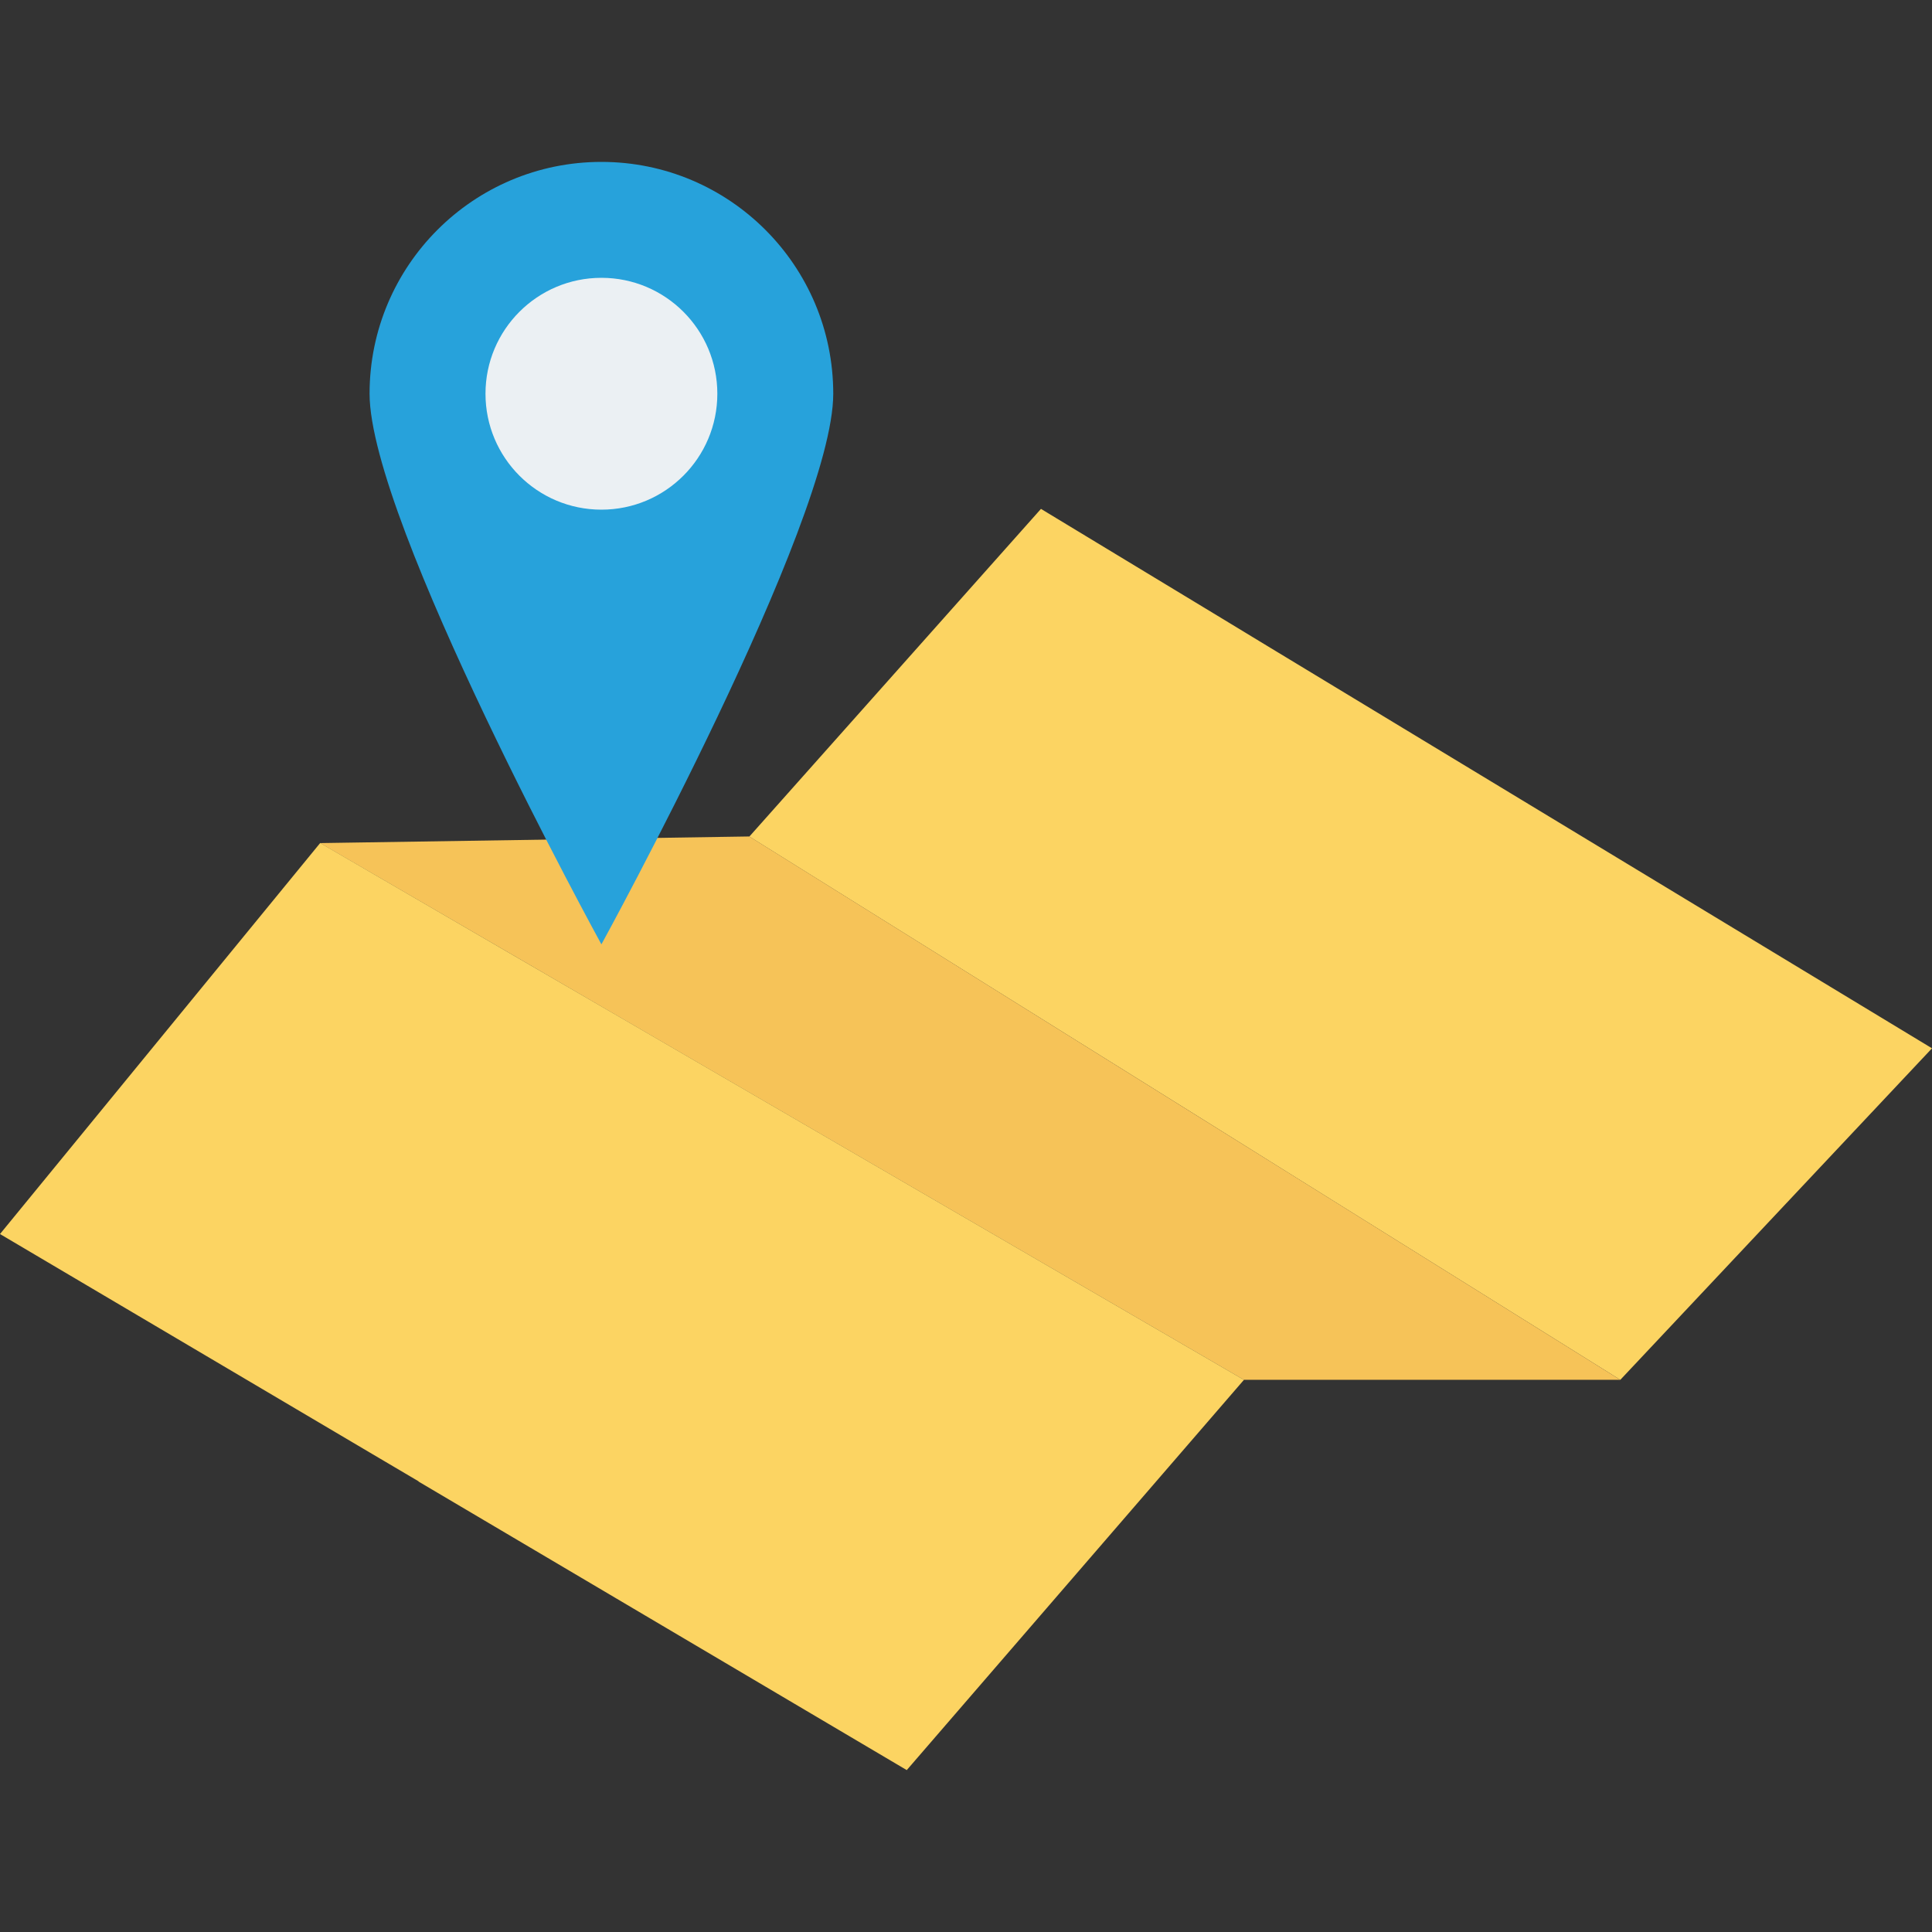 <?xml version="1.0" encoding="iso-8859-1"?>
<!-- Generator: Adobe Illustrator 19.0.0, SVG Export Plug-In . SVG Version: 6.00 Build 0)  -->
<svg version="1.1" id="Capa_1" xmlns="http://www.w3.org/2000/svg" xmlns:xlink="http://www.w3.org/1999/xlink" x="0px" y="0px"
	 viewBox="0 0 468.293 468.293" style="enable-background:new 0 0 468.293 468.293;" xml:space="preserve">
<rect x="0" y="0" width="468.293" height="468.293" fill="#333333" stroke="none"/>
<polygon style="fill:#FCD462;" points="468.293,254.096 392.742,334.455 312.258,284.254 289.155,269.831 181.635,202.771 
	252.316,123.348 295.024,149.198 307.887,157.003 "/>
<polygon style="fill:#F6C358;" points="77.6,204.353 301.494,334.45 392.732,334.45 181.625,202.75 "/>
<polygon style="fill:#FCD462;" points="301.518,334.455 219.785,429.05 101.463,359.118 101.463,359.056 90.349,352.5 0,299.115 
	77.612,204.332 124.753,231.743 150.353,246.603 "/>
<path style="fill:#27A2DB;" d="M201.97,95.438c0,31.036-56.195,133.463-56.195,133.463S89.58,126.473,89.58,95.438
	s25.159-56.195,56.195-56.195S201.97,64.402,201.97,95.438z"/>
<circle style="fill:#EBF0F3;" cx="145.776" cy="95.438" r="28.098"/>
<g>
</g>
<g>
</g>
<g>
</g>
<g>
</g>
<g>
</g>
<g>
</g>
<g>
</g>
<g>
</g>
<g>
</g>
<g>
</g>
<g>
</g>
<g>
</g>
<g>
</g>
<g>
</g>
<g>
</g>
</svg>
